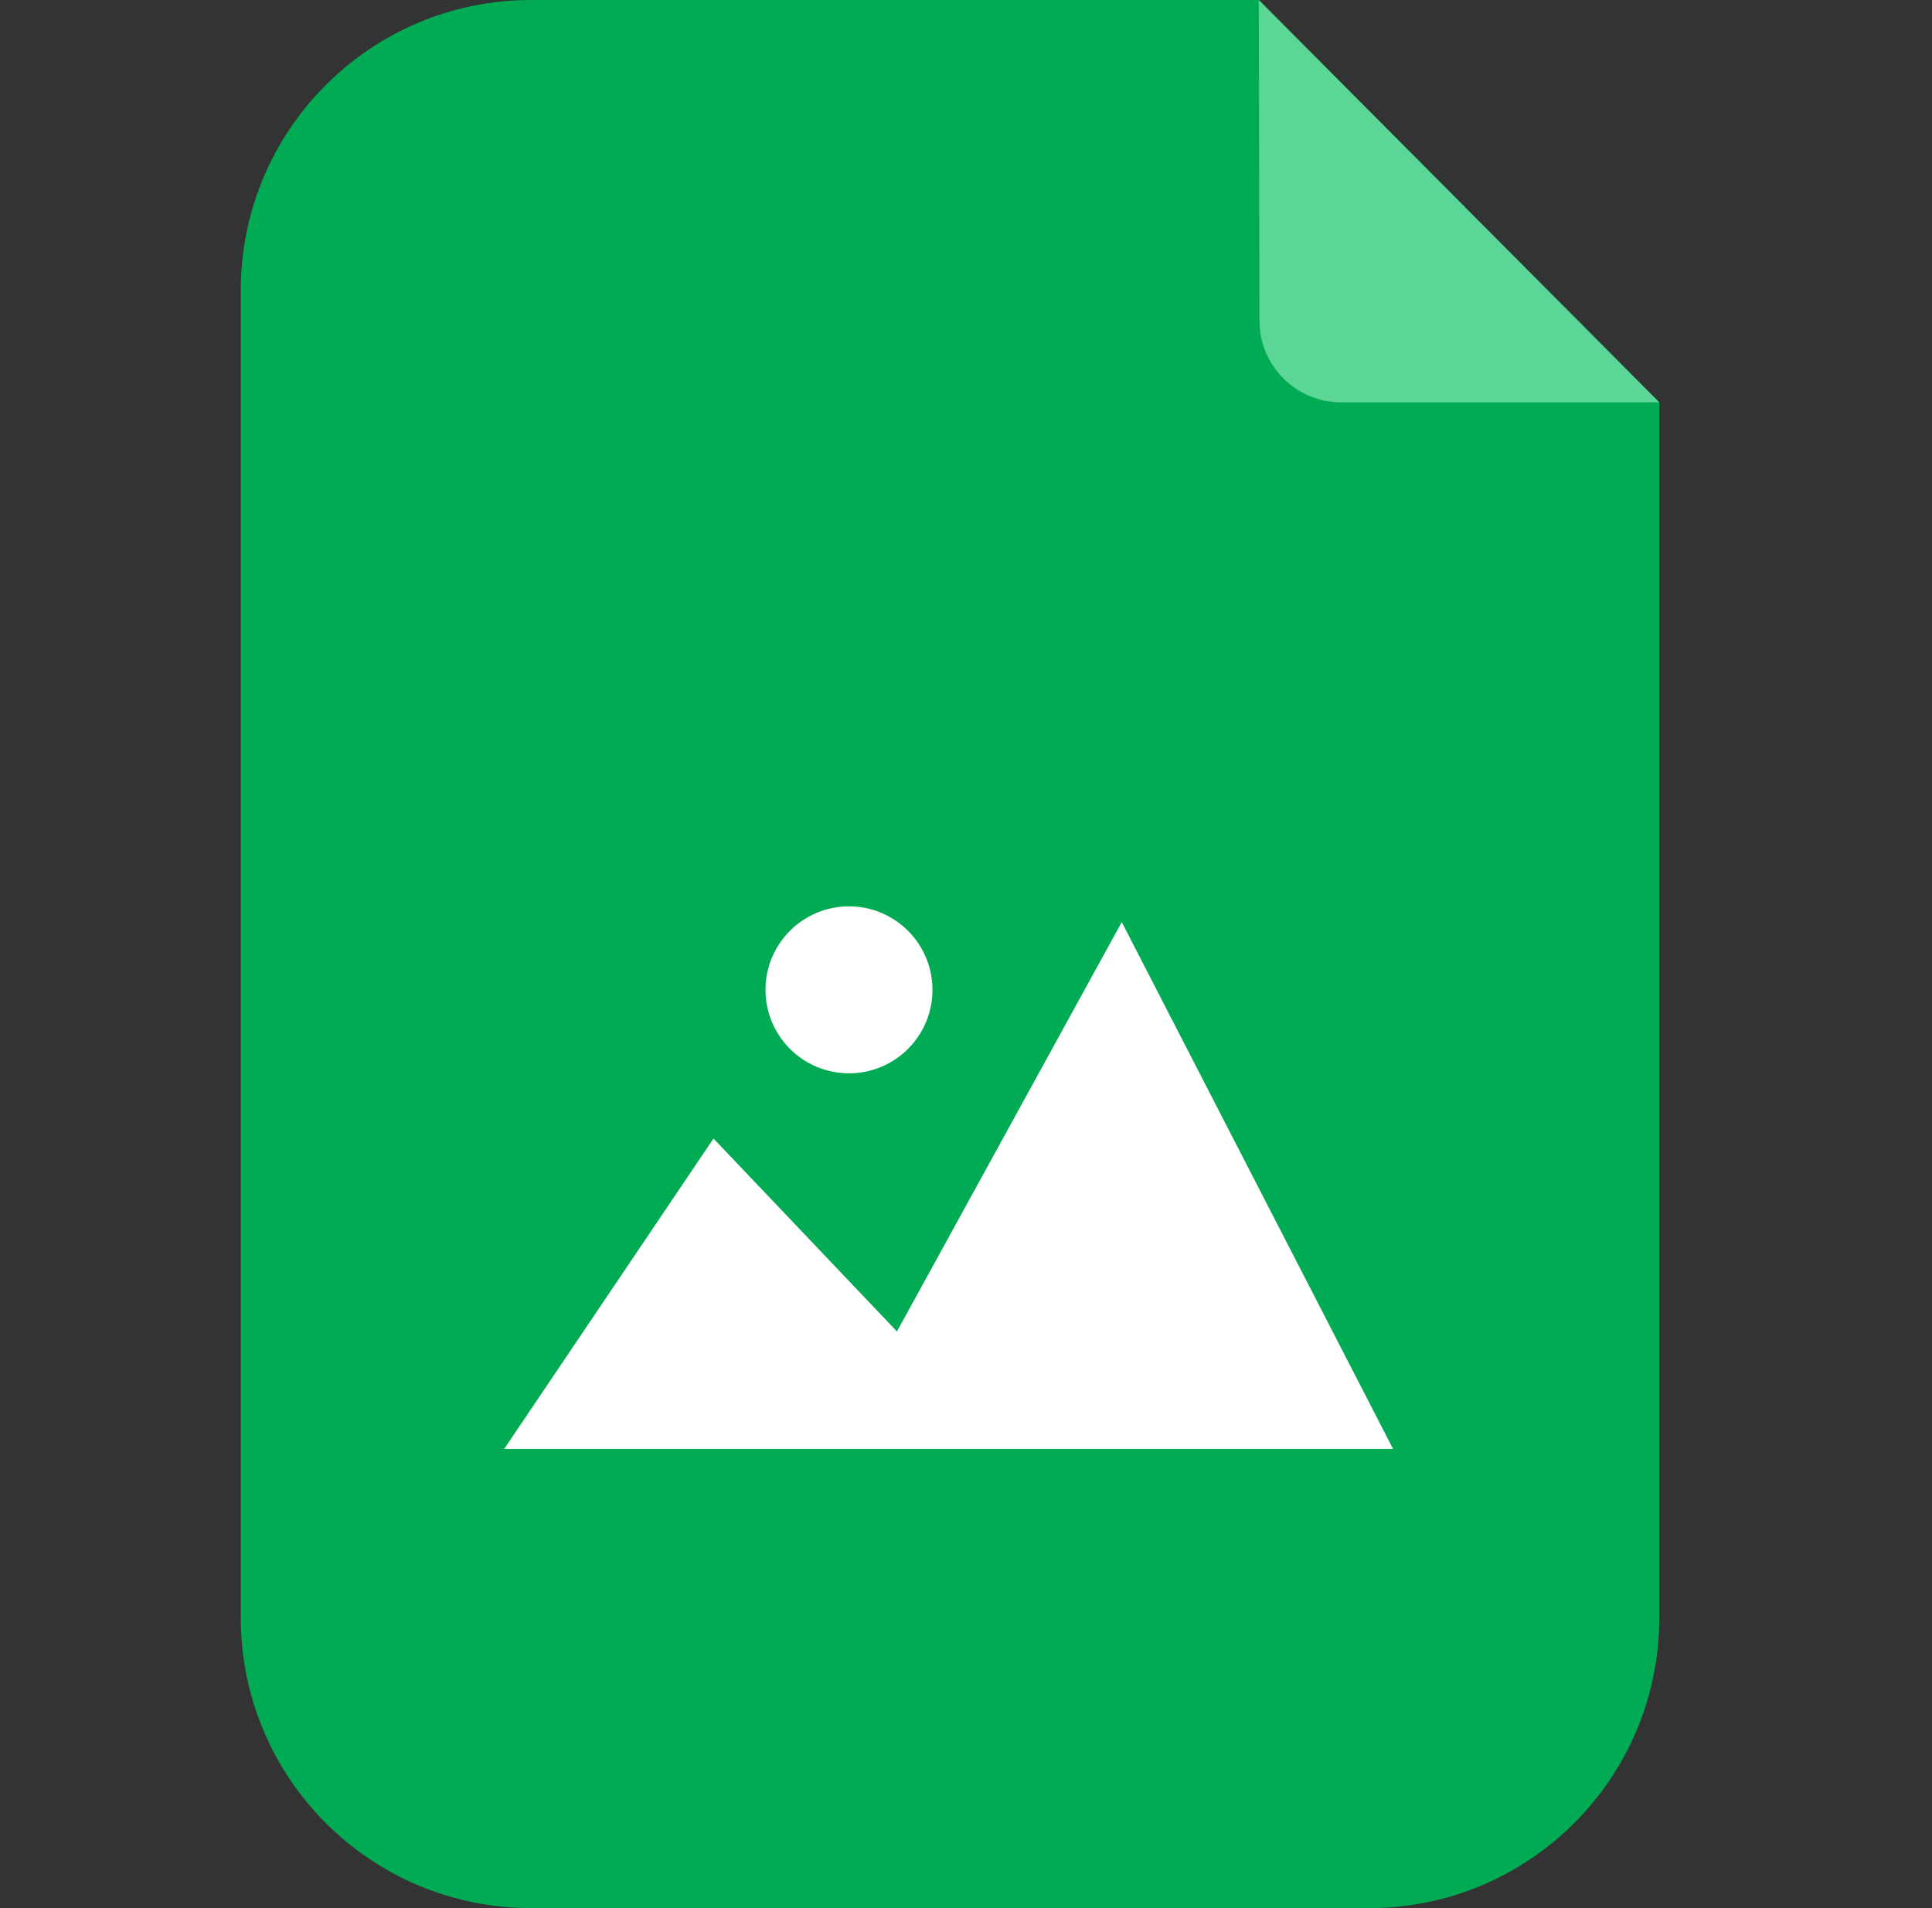 <svg width="81" height="80" viewBox="0 0 81 80" fill="none" xmlns="http://www.w3.org/2000/svg">
<rect x="0" y="0" width="81" height="80" fill="#333333" stroke="none"/>
<path d="M57.394 80H22.267C15.544 80 10.094 74.549 10.094 67.827V12.173C10.094 5.45 15.544 0 22.267 0H52.778L69.566 16.866V67.827C69.566 74.549 64.117 80 57.394 80Z" fill="#00AB54"/>
<path d="M69.564 16.869H56.231C54.34 16.869 52.807 15.339 52.804 13.45L52.775 0" fill="#5CD697"/>
<path d="M21.138 60.749L29.914 47.735L37.605 55.823L47.03 38.66L58.405 60.749H21.138Z" fill="white"/>
<path d="M39.094 41.501C39.094 43.434 37.527 45 35.595 45C33.661 45 32.094 43.434 32.094 41.501C32.094 39.567 33.661 38 35.595 38C37.527 38 39.094 39.567 39.094 41.501Z" fill="white"/>
</svg>
